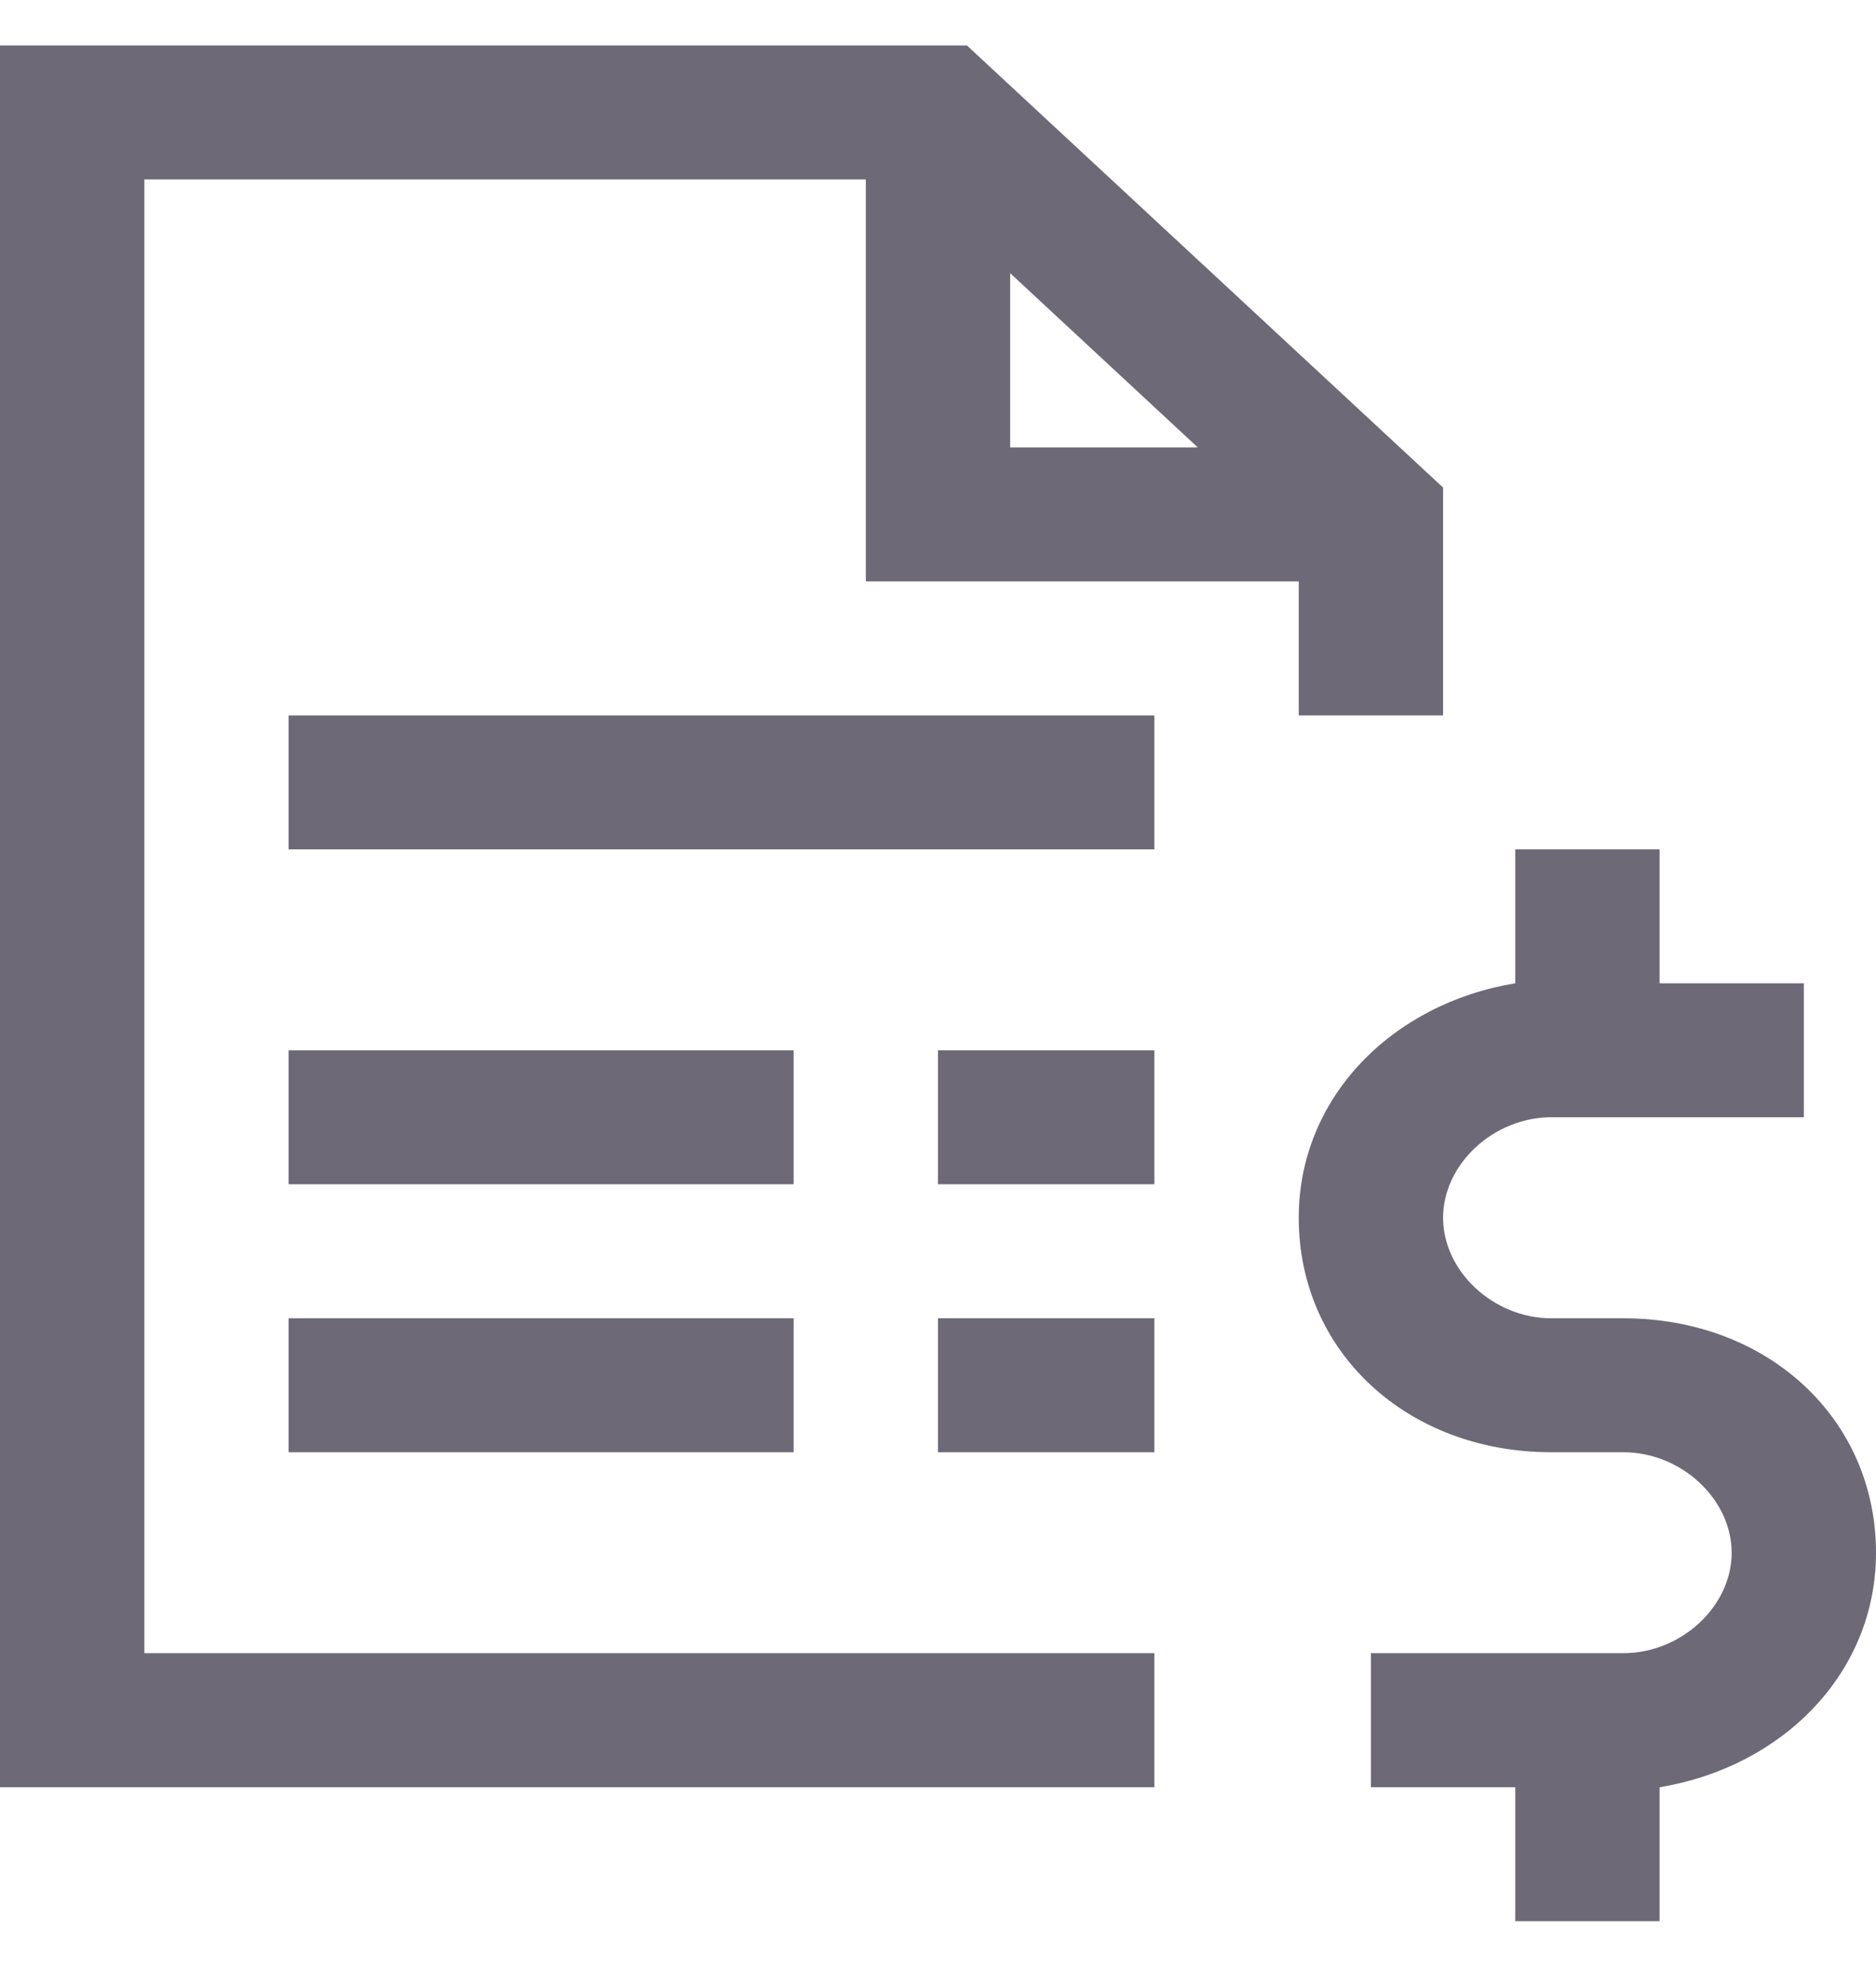 <svg width="17" height="18" viewBox="0 0 17 18" fill="none" xmlns="http://www.w3.org/2000/svg">
<path d="M0 0.412V16.198H10.461V14.983H1.308V1.626H7.846V5.269H11.769V6.484H13.077V4.419L12.881 4.237L8.958 0.594L8.762 0.412H0ZM9.154 2.476L10.854 4.055H9.154V2.476ZM2.615 6.484V7.698H10.461V6.484H2.615ZM13.731 7.698V8.912C12.619 9.094 11.769 9.944 11.769 11.037C11.769 12.251 12.75 13.162 14.058 13.162H14.711C15.235 13.162 15.692 13.587 15.692 14.073C15.692 14.559 15.235 14.983 14.711 14.983H12.423V16.198H13.731V17.412H15.039V16.198C16.15 16.016 17 15.166 17 14.073C17 12.858 16.019 11.948 14.711 11.948H14.058C13.535 11.948 13.077 11.523 13.077 11.037C13.077 10.551 13.535 10.126 14.058 10.126H16.346V8.912H15.039V7.698H13.731ZM2.615 9.519V10.733H7.192V9.519H2.615ZM8.5 9.519V10.733H10.461V9.519H8.5ZM2.615 11.948V13.162H7.192V11.948H2.615ZM8.5 11.948V13.162H10.461V11.948H8.5Z" fill="#6D6976"/>
</svg>
